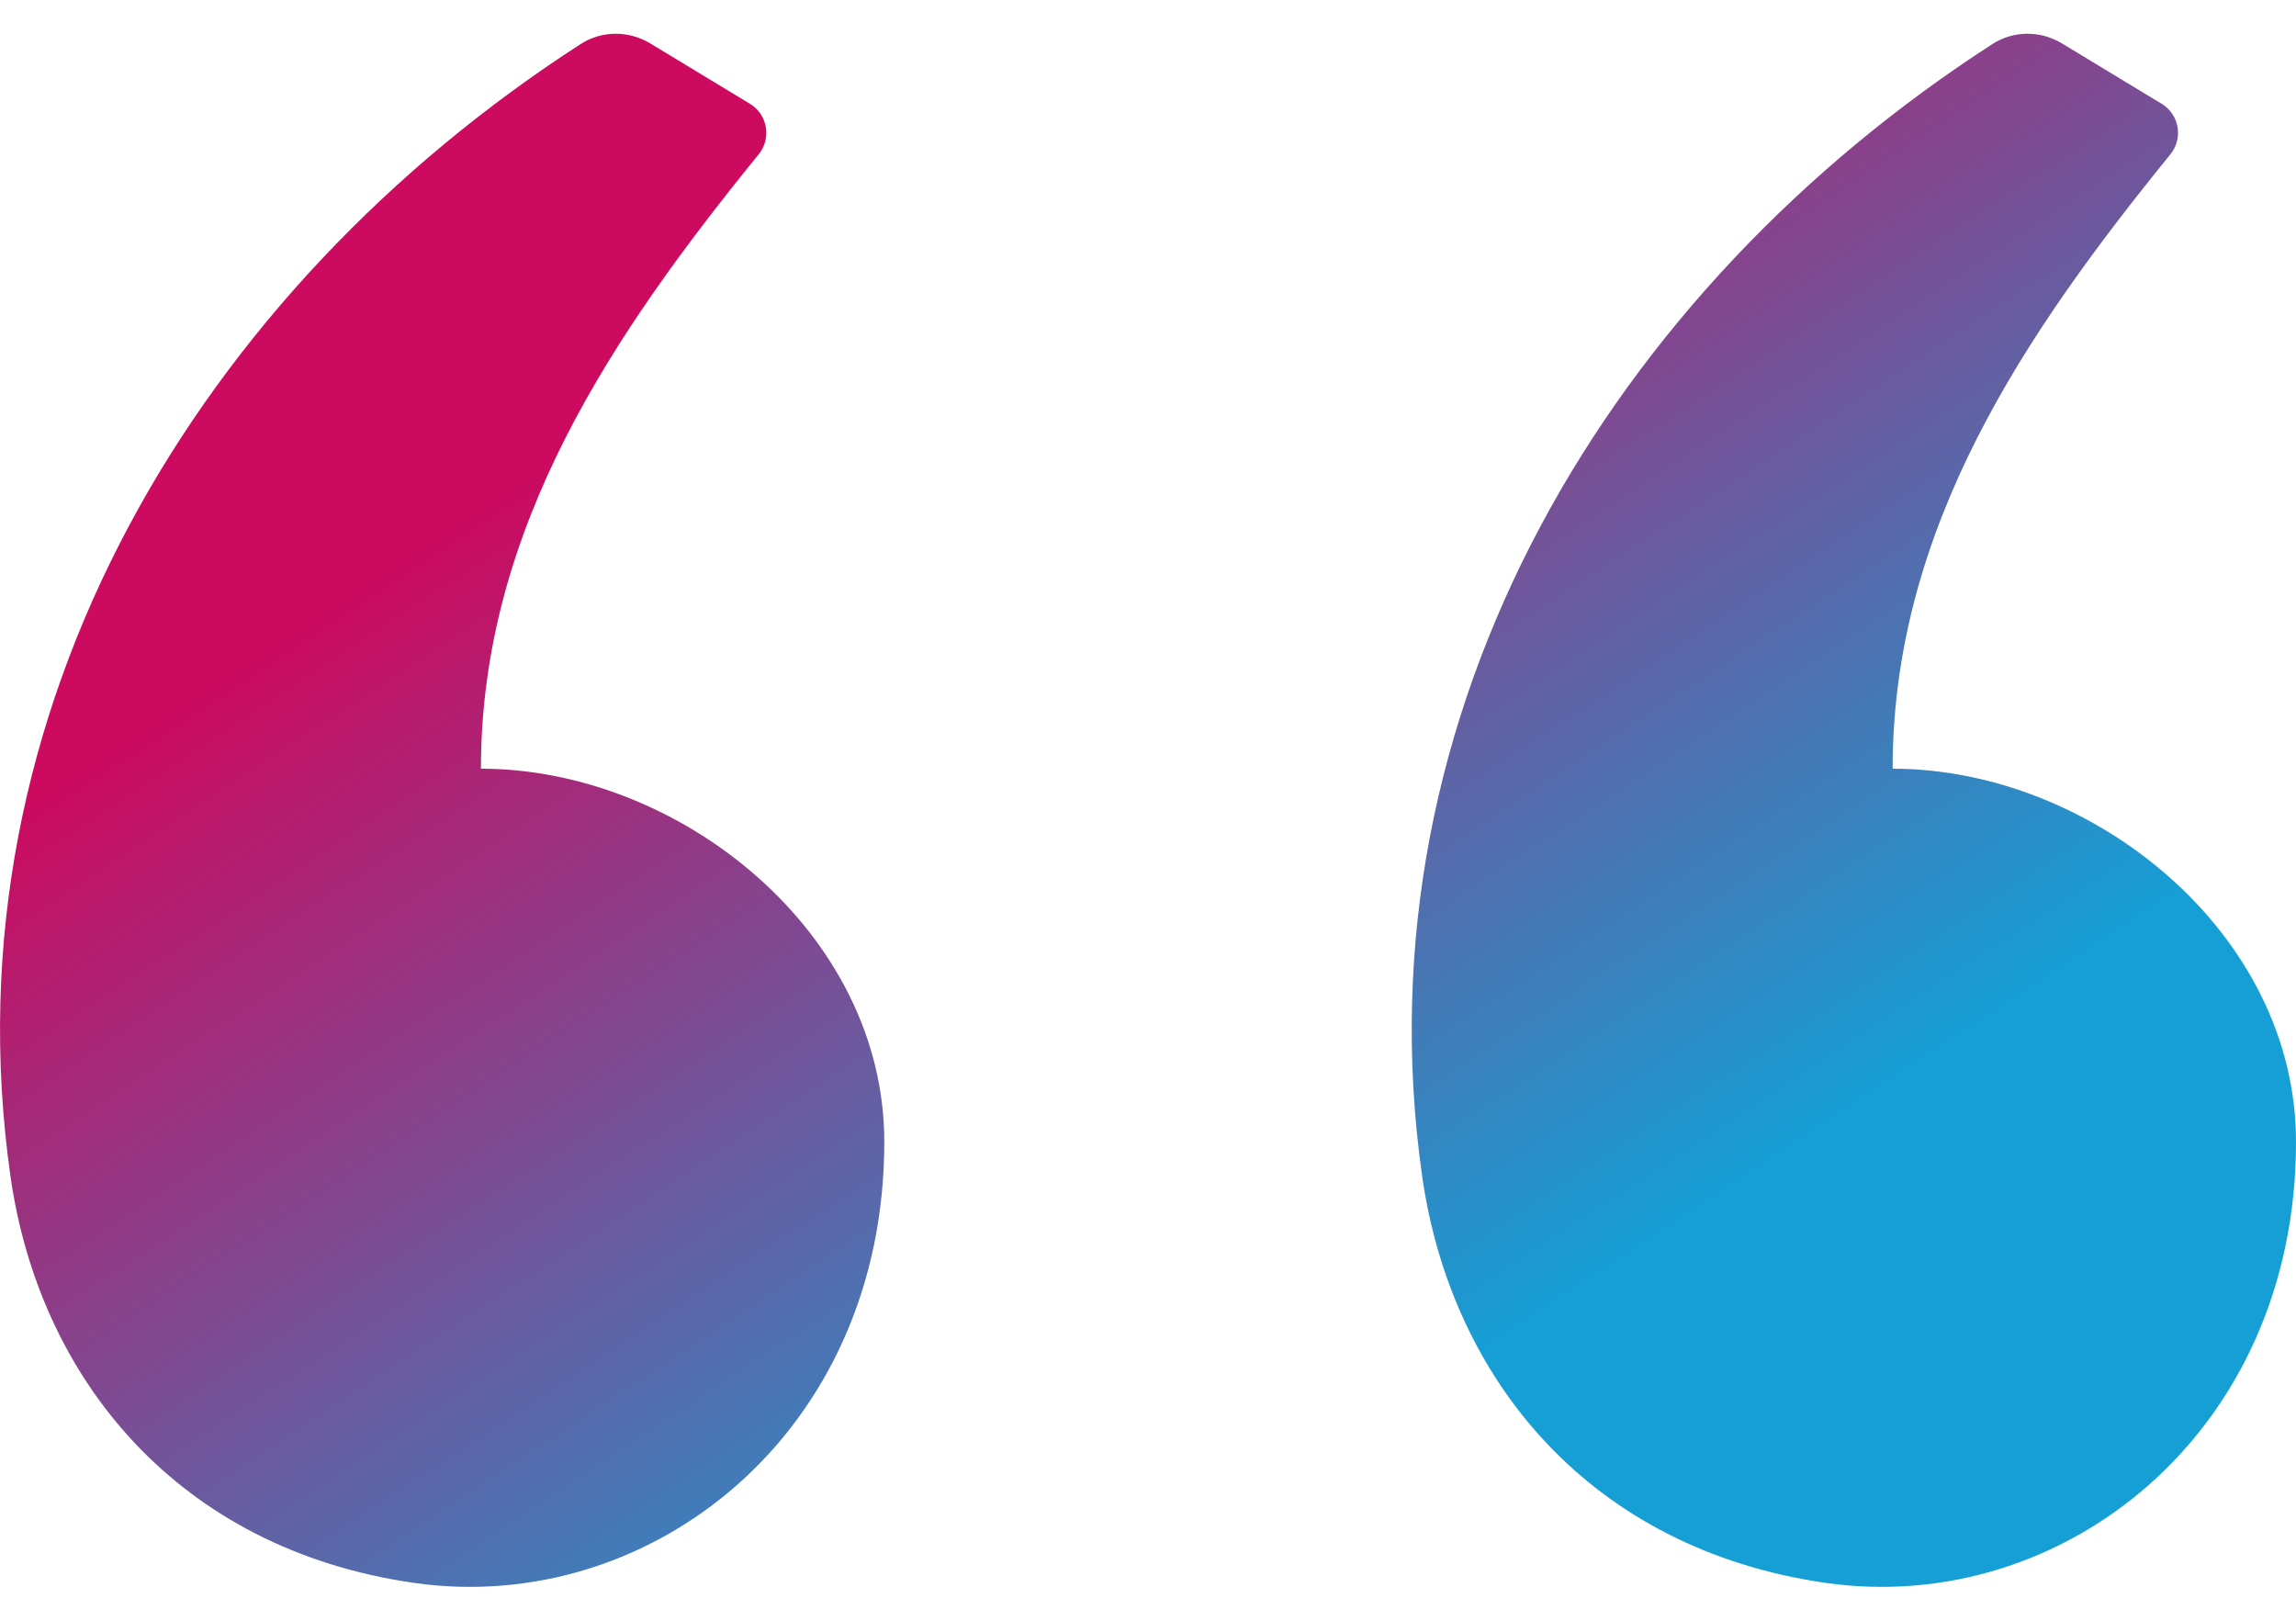 <svg width="34" height="24" viewBox="0 0 34 24" fill="none" xmlns="http://www.w3.org/2000/svg">
<g clip-path="url(#clip0_227_73)">
<path fill-rule="evenodd" clip-rule="evenodd" d="M9.631 0.644L11.107 1.538C11.367 1.696 11.427 2.049 11.235 2.285C9.08 4.939 7.122 7.816 7.122 11.383C10.063 11.383 13.095 13.806 13.095 16.908C13.095 21.242 9.611 23.941 6.126 23.439C2.642 22.937 0.581 20.425 0.154 17.411C-0.826 10.498 2.986 4.274 8.599 0.652C8.912 0.45 9.312 0.451 9.631 0.644ZM30.536 0.644L32.012 1.538C32.273 1.696 32.332 2.049 32.14 2.285C29.985 4.939 28.027 7.816 28.027 11.383C30.969 11.383 34 13.806 34 16.908C34 21.242 30.516 23.941 27.032 23.439C23.547 22.937 21.486 20.425 21.059 17.411C20.079 10.498 23.892 4.274 29.505 0.652C29.817 0.45 30.218 0.451 30.536 0.644Z" fill="url(#paint0_linear_227_73)"/>
</g>
<defs>
<linearGradient id="paint0_linear_227_73" x1="8.604" y1="6.18" x2="19.053" y2="22.007" gradientUnits="userSpaceOnUse">
<stop stop-color="#CC0A60"/>
<stop offset="0.016" stop-color="#CC0A60"/>
<stop offset="0.02" stop-color="#CB0B61"/>
<stop offset="0.023" stop-color="#CA0C61"/>
<stop offset="0.027" stop-color="#C90C62"/>
<stop offset="0.031" stop-color="#C80D62"/>
<stop offset="0.035" stop-color="#C80D63"/>
<stop offset="0.039" stop-color="#C70E63"/>
<stop offset="0.043" stop-color="#C60F64"/>
<stop offset="0.047" stop-color="#C60F64"/>
<stop offset="0.051" stop-color="#C51064"/>
<stop offset="0.055" stop-color="#C41065"/>
<stop offset="0.059" stop-color="#C31165"/>
<stop offset="0.062" stop-color="#C31266"/>
<stop offset="0.066" stop-color="#C21266"/>
<stop offset="0.07" stop-color="#C11367"/>
<stop offset="0.074" stop-color="#C01367"/>
<stop offset="0.078" stop-color="#C01468"/>
<stop offset="0.082" stop-color="#BF1568"/>
<stop offset="0.086" stop-color="#BE1569"/>
<stop offset="0.09" stop-color="#BE1669"/>
<stop offset="0.094" stop-color="#BD166A"/>
<stop offset="0.098" stop-color="#BC176A"/>
<stop offset="0.102" stop-color="#BB176B"/>
<stop offset="0.105" stop-color="#BB186B"/>
<stop offset="0.109" stop-color="#BA196B"/>
<stop offset="0.113" stop-color="#B9196C"/>
<stop offset="0.117" stop-color="#B81A6C"/>
<stop offset="0.121" stop-color="#B81A6D"/>
<stop offset="0.125" stop-color="#B71B6D"/>
<stop offset="0.129" stop-color="#B61C6E"/>
<stop offset="0.133" stop-color="#B61C6E"/>
<stop offset="0.137" stop-color="#B51D6F"/>
<stop offset="0.141" stop-color="#B41D6F"/>
<stop offset="0.145" stop-color="#B31E70"/>
<stop offset="0.148" stop-color="#B31F70"/>
<stop offset="0.152" stop-color="#B21F71"/>
<stop offset="0.156" stop-color="#B12071"/>
<stop offset="0.16" stop-color="#B12071"/>
<stop offset="0.164" stop-color="#B02172"/>
<stop offset="0.168" stop-color="#AF2272"/>
<stop offset="0.172" stop-color="#AE2273"/>
<stop offset="0.176" stop-color="#AE2373"/>
<stop offset="0.18" stop-color="#AD2374"/>
<stop offset="0.184" stop-color="#AC2474"/>
<stop offset="0.188" stop-color="#AB2475"/>
<stop offset="0.191" stop-color="#AB2575"/>
<stop offset="0.195" stop-color="#AA2676"/>
<stop offset="0.199" stop-color="#A92676"/>
<stop offset="0.203" stop-color="#A92777"/>
<stop offset="0.207" stop-color="#A82777"/>
<stop offset="0.211" stop-color="#A72877"/>
<stop offset="0.215" stop-color="#A62978"/>
<stop offset="0.219" stop-color="#A62978"/>
<stop offset="0.223" stop-color="#A52A79"/>
<stop offset="0.227" stop-color="#A42A79"/>
<stop offset="0.23" stop-color="#A32B7A"/>
<stop offset="0.234" stop-color="#A32C7A"/>
<stop offset="0.238" stop-color="#A22C7B"/>
<stop offset="0.242" stop-color="#A12D7B"/>
<stop offset="0.246" stop-color="#A12D7C"/>
<stop offset="0.25" stop-color="#A02E7C"/>
<stop offset="0.254" stop-color="#9F2E7D"/>
<stop offset="0.258" stop-color="#9E2F7D"/>
<stop offset="0.262" stop-color="#9E307D"/>
<stop offset="0.266" stop-color="#9D307E"/>
<stop offset="0.27" stop-color="#9C317E"/>
<stop offset="0.273" stop-color="#9C317F"/>
<stop offset="0.277" stop-color="#9B327F"/>
<stop offset="0.281" stop-color="#9A3380"/>
<stop offset="0.285" stop-color="#993380"/>
<stop offset="0.289" stop-color="#993481"/>
<stop offset="0.293" stop-color="#983481"/>
<stop offset="0.297" stop-color="#973582"/>
<stop offset="0.301" stop-color="#963682"/>
<stop offset="0.305" stop-color="#963683"/>
<stop offset="0.309" stop-color="#953783"/>
<stop offset="0.312" stop-color="#943783"/>
<stop offset="0.316" stop-color="#943884"/>
<stop offset="0.32" stop-color="#933984"/>
<stop offset="0.324" stop-color="#923985"/>
<stop offset="0.328" stop-color="#913A85"/>
<stop offset="0.332" stop-color="#913A86"/>
<stop offset="0.336" stop-color="#903B86"/>
<stop offset="0.34" stop-color="#8F3B87"/>
<stop offset="0.344" stop-color="#8F3C87"/>
<stop offset="0.348" stop-color="#8E3D88"/>
<stop offset="0.352" stop-color="#8D3D88"/>
<stop offset="0.355" stop-color="#8C3E89"/>
<stop offset="0.359" stop-color="#8C3E89"/>
<stop offset="0.363" stop-color="#8B3F8A"/>
<stop offset="0.367" stop-color="#8A408A"/>
<stop offset="0.371" stop-color="#89408A"/>
<stop offset="0.375" stop-color="#89418B"/>
<stop offset="0.379" stop-color="#88418B"/>
<stop offset="0.383" stop-color="#87428C"/>
<stop offset="0.387" stop-color="#87438C"/>
<stop offset="0.391" stop-color="#86438D"/>
<stop offset="0.395" stop-color="#85448D"/>
<stop offset="0.398" stop-color="#84448E"/>
<stop offset="0.402" stop-color="#84458E"/>
<stop offset="0.406" stop-color="#83458F"/>
<stop offset="0.41" stop-color="#82468F"/>
<stop offset="0.414" stop-color="#814790"/>
<stop offset="0.418" stop-color="#814790"/>
<stop offset="0.422" stop-color="#804890"/>
<stop offset="0.426" stop-color="#7F4891"/>
<stop offset="0.43" stop-color="#7F4991"/>
<stop offset="0.434" stop-color="#7E4A92"/>
<stop offset="0.438" stop-color="#7D4A92"/>
<stop offset="0.441" stop-color="#7C4B93"/>
<stop offset="0.445" stop-color="#7C4B93"/>
<stop offset="0.449" stop-color="#7B4C94"/>
<stop offset="0.453" stop-color="#7A4D94"/>
<stop offset="0.457" stop-color="#7A4D95"/>
<stop offset="0.461" stop-color="#794E95"/>
<stop offset="0.465" stop-color="#784E96"/>
<stop offset="0.469" stop-color="#774F96"/>
<stop offset="0.473" stop-color="#775096"/>
<stop offset="0.477" stop-color="#765097"/>
<stop offset="0.48" stop-color="#755197"/>
<stop offset="0.484" stop-color="#745198"/>
<stop offset="0.488" stop-color="#745298"/>
<stop offset="0.492" stop-color="#735299"/>
<stop offset="0.496" stop-color="#725399"/>
<stop offset="0.5" stop-color="#72549A"/>
<stop offset="0.504" stop-color="#71549A"/>
<stop offset="0.508" stop-color="#70559B"/>
<stop offset="0.512" stop-color="#6F559B"/>
<stop offset="0.516" stop-color="#6F569C"/>
<stop offset="0.52" stop-color="#6E579C"/>
<stop offset="0.523" stop-color="#6D579C"/>
<stop offset="0.527" stop-color="#6C589D"/>
<stop offset="0.531" stop-color="#6C589D"/>
<stop offset="0.535" stop-color="#6B599E"/>
<stop offset="0.539" stop-color="#6A5A9E"/>
<stop offset="0.543" stop-color="#6A5A9F"/>
<stop offset="0.547" stop-color="#695B9F"/>
<stop offset="0.551" stop-color="#685BA0"/>
<stop offset="0.555" stop-color="#675CA0"/>
<stop offset="0.559" stop-color="#675CA1"/>
<stop offset="0.562" stop-color="#665DA1"/>
<stop offset="0.566" stop-color="#655EA2"/>
<stop offset="0.57" stop-color="#655EA2"/>
<stop offset="0.574" stop-color="#645FA2"/>
<stop offset="0.578" stop-color="#635FA3"/>
<stop offset="0.582" stop-color="#6260A3"/>
<stop offset="0.586" stop-color="#6261A4"/>
<stop offset="0.59" stop-color="#6161A4"/>
<stop offset="0.594" stop-color="#6062A5"/>
<stop offset="0.598" stop-color="#5F62A5"/>
<stop offset="0.602" stop-color="#5F63A6"/>
<stop offset="0.605" stop-color="#5E64A6"/>
<stop offset="0.609" stop-color="#5D64A7"/>
<stop offset="0.613" stop-color="#5D65A7"/>
<stop offset="0.617" stop-color="#5C65A8"/>
<stop offset="0.621" stop-color="#5B66A8"/>
<stop offset="0.625" stop-color="#5A67A9"/>
<stop offset="0.629" stop-color="#5A67A9"/>
<stop offset="0.633" stop-color="#5968A9"/>
<stop offset="0.637" stop-color="#5868AA"/>
<stop offset="0.641" stop-color="#5769AA"/>
<stop offset="0.645" stop-color="#5769AB"/>
<stop offset="0.648" stop-color="#566AAB"/>
<stop offset="0.652" stop-color="#556BAC"/>
<stop offset="0.656" stop-color="#556BAC"/>
<stop offset="0.66" stop-color="#546CAD"/>
<stop offset="0.664" stop-color="#536CAD"/>
<stop offset="0.668" stop-color="#526DAE"/>
<stop offset="0.672" stop-color="#526EAE"/>
<stop offset="0.676" stop-color="#516EAF"/>
<stop offset="0.68" stop-color="#506FAF"/>
<stop offset="0.684" stop-color="#506FAF"/>
<stop offset="0.688" stop-color="#4F70B0"/>
<stop offset="0.691" stop-color="#4E71B0"/>
<stop offset="0.695" stop-color="#4D71B1"/>
<stop offset="0.699" stop-color="#4D72B1"/>
<stop offset="0.703" stop-color="#4C72B2"/>
<stop offset="0.707" stop-color="#4B73B2"/>
<stop offset="0.711" stop-color="#4A73B3"/>
<stop offset="0.715" stop-color="#4A74B3"/>
<stop offset="0.719" stop-color="#4975B4"/>
<stop offset="0.723" stop-color="#4875B4"/>
<stop offset="0.727" stop-color="#4876B5"/>
<stop offset="0.73" stop-color="#4776B5"/>
<stop offset="0.734" stop-color="#4677B5"/>
<stop offset="0.738" stop-color="#4578B6"/>
<stop offset="0.742" stop-color="#4578B6"/>
<stop offset="0.746" stop-color="#4479B7"/>
<stop offset="0.75" stop-color="#4379B7"/>
<stop offset="0.754" stop-color="#437AB8"/>
<stop offset="0.758" stop-color="#427BB8"/>
<stop offset="0.762" stop-color="#417BB9"/>
<stop offset="0.766" stop-color="#407CB9"/>
<stop offset="0.77" stop-color="#407CBA"/>
<stop offset="0.773" stop-color="#3F7DBA"/>
<stop offset="0.777" stop-color="#3E7EBB"/>
<stop offset="0.781" stop-color="#3D7EBB"/>
<stop offset="0.785" stop-color="#3D7FBB"/>
<stop offset="0.789" stop-color="#3C7FBC"/>
<stop offset="0.793" stop-color="#3B80BC"/>
<stop offset="0.797" stop-color="#3B80BD"/>
<stop offset="0.801" stop-color="#3A81BD"/>
<stop offset="0.805" stop-color="#3982BE"/>
<stop offset="0.809" stop-color="#3882BE"/>
<stop offset="0.812" stop-color="#3883BF"/>
<stop offset="0.816" stop-color="#3783BF"/>
<stop offset="0.82" stop-color="#3684C0"/>
<stop offset="0.824" stop-color="#3585C0"/>
<stop offset="0.828" stop-color="#3585C1"/>
<stop offset="0.832" stop-color="#3486C1"/>
<stop offset="0.836" stop-color="#3386C1"/>
<stop offset="0.84" stop-color="#3387C2"/>
<stop offset="0.844" stop-color="#3288C2"/>
<stop offset="0.848" stop-color="#3188C3"/>
<stop offset="0.852" stop-color="#3089C3"/>
<stop offset="0.855" stop-color="#3089C4"/>
<stop offset="0.859" stop-color="#2F8AC4"/>
<stop offset="0.863" stop-color="#2E8AC5"/>
<stop offset="0.867" stop-color="#2E8BC5"/>
<stop offset="0.871" stop-color="#2D8CC6"/>
<stop offset="0.875" stop-color="#2C8CC6"/>
<stop offset="0.879" stop-color="#2B8DC7"/>
<stop offset="0.883" stop-color="#2B8DC7"/>
<stop offset="0.887" stop-color="#2A8EC8"/>
<stop offset="0.891" stop-color="#298FC8"/>
<stop offset="0.895" stop-color="#288FC8"/>
<stop offset="0.898" stop-color="#2890C9"/>
<stop offset="0.902" stop-color="#2790C9"/>
<stop offset="0.906" stop-color="#2691CA"/>
<stop offset="0.91" stop-color="#2692CA"/>
<stop offset="0.914" stop-color="#2592CB"/>
<stop offset="0.918" stop-color="#2493CB"/>
<stop offset="0.922" stop-color="#2393CC"/>
<stop offset="0.926" stop-color="#2394CC"/>
<stop offset="0.93" stop-color="#2295CD"/>
<stop offset="0.934" stop-color="#2195CD"/>
<stop offset="0.938" stop-color="#2096CE"/>
<stop offset="0.941" stop-color="#2096CE"/>
<stop offset="0.945" stop-color="#1F97CE"/>
<stop offset="0.949" stop-color="#1E97CF"/>
<stop offset="0.953" stop-color="#1E98CF"/>
<stop offset="0.957" stop-color="#1D99D0"/>
<stop offset="0.961" stop-color="#1C99D0"/>
<stop offset="0.965" stop-color="#1B9AD1"/>
<stop offset="0.969" stop-color="#1B9AD1"/>
<stop offset="0.973" stop-color="#1A9BD2"/>
<stop offset="0.977" stop-color="#199CD2"/>
<stop offset="0.98" stop-color="#199CD3"/>
<stop offset="0.984" stop-color="#189DD3"/>
<stop offset="0.988" stop-color="#179DD4"/>
<stop offset="0.992" stop-color="#169ED4"/>
<stop offset="0.996" stop-color="#169FD4"/>
<stop offset="1" stop-color="#159FD5"/>
</linearGradient>
<clipPath id="clip0_227_73">
<rect width="34" height="23" fill="white" transform="translate(0 0.5)"/>
</clipPath>
</defs>
</svg>
